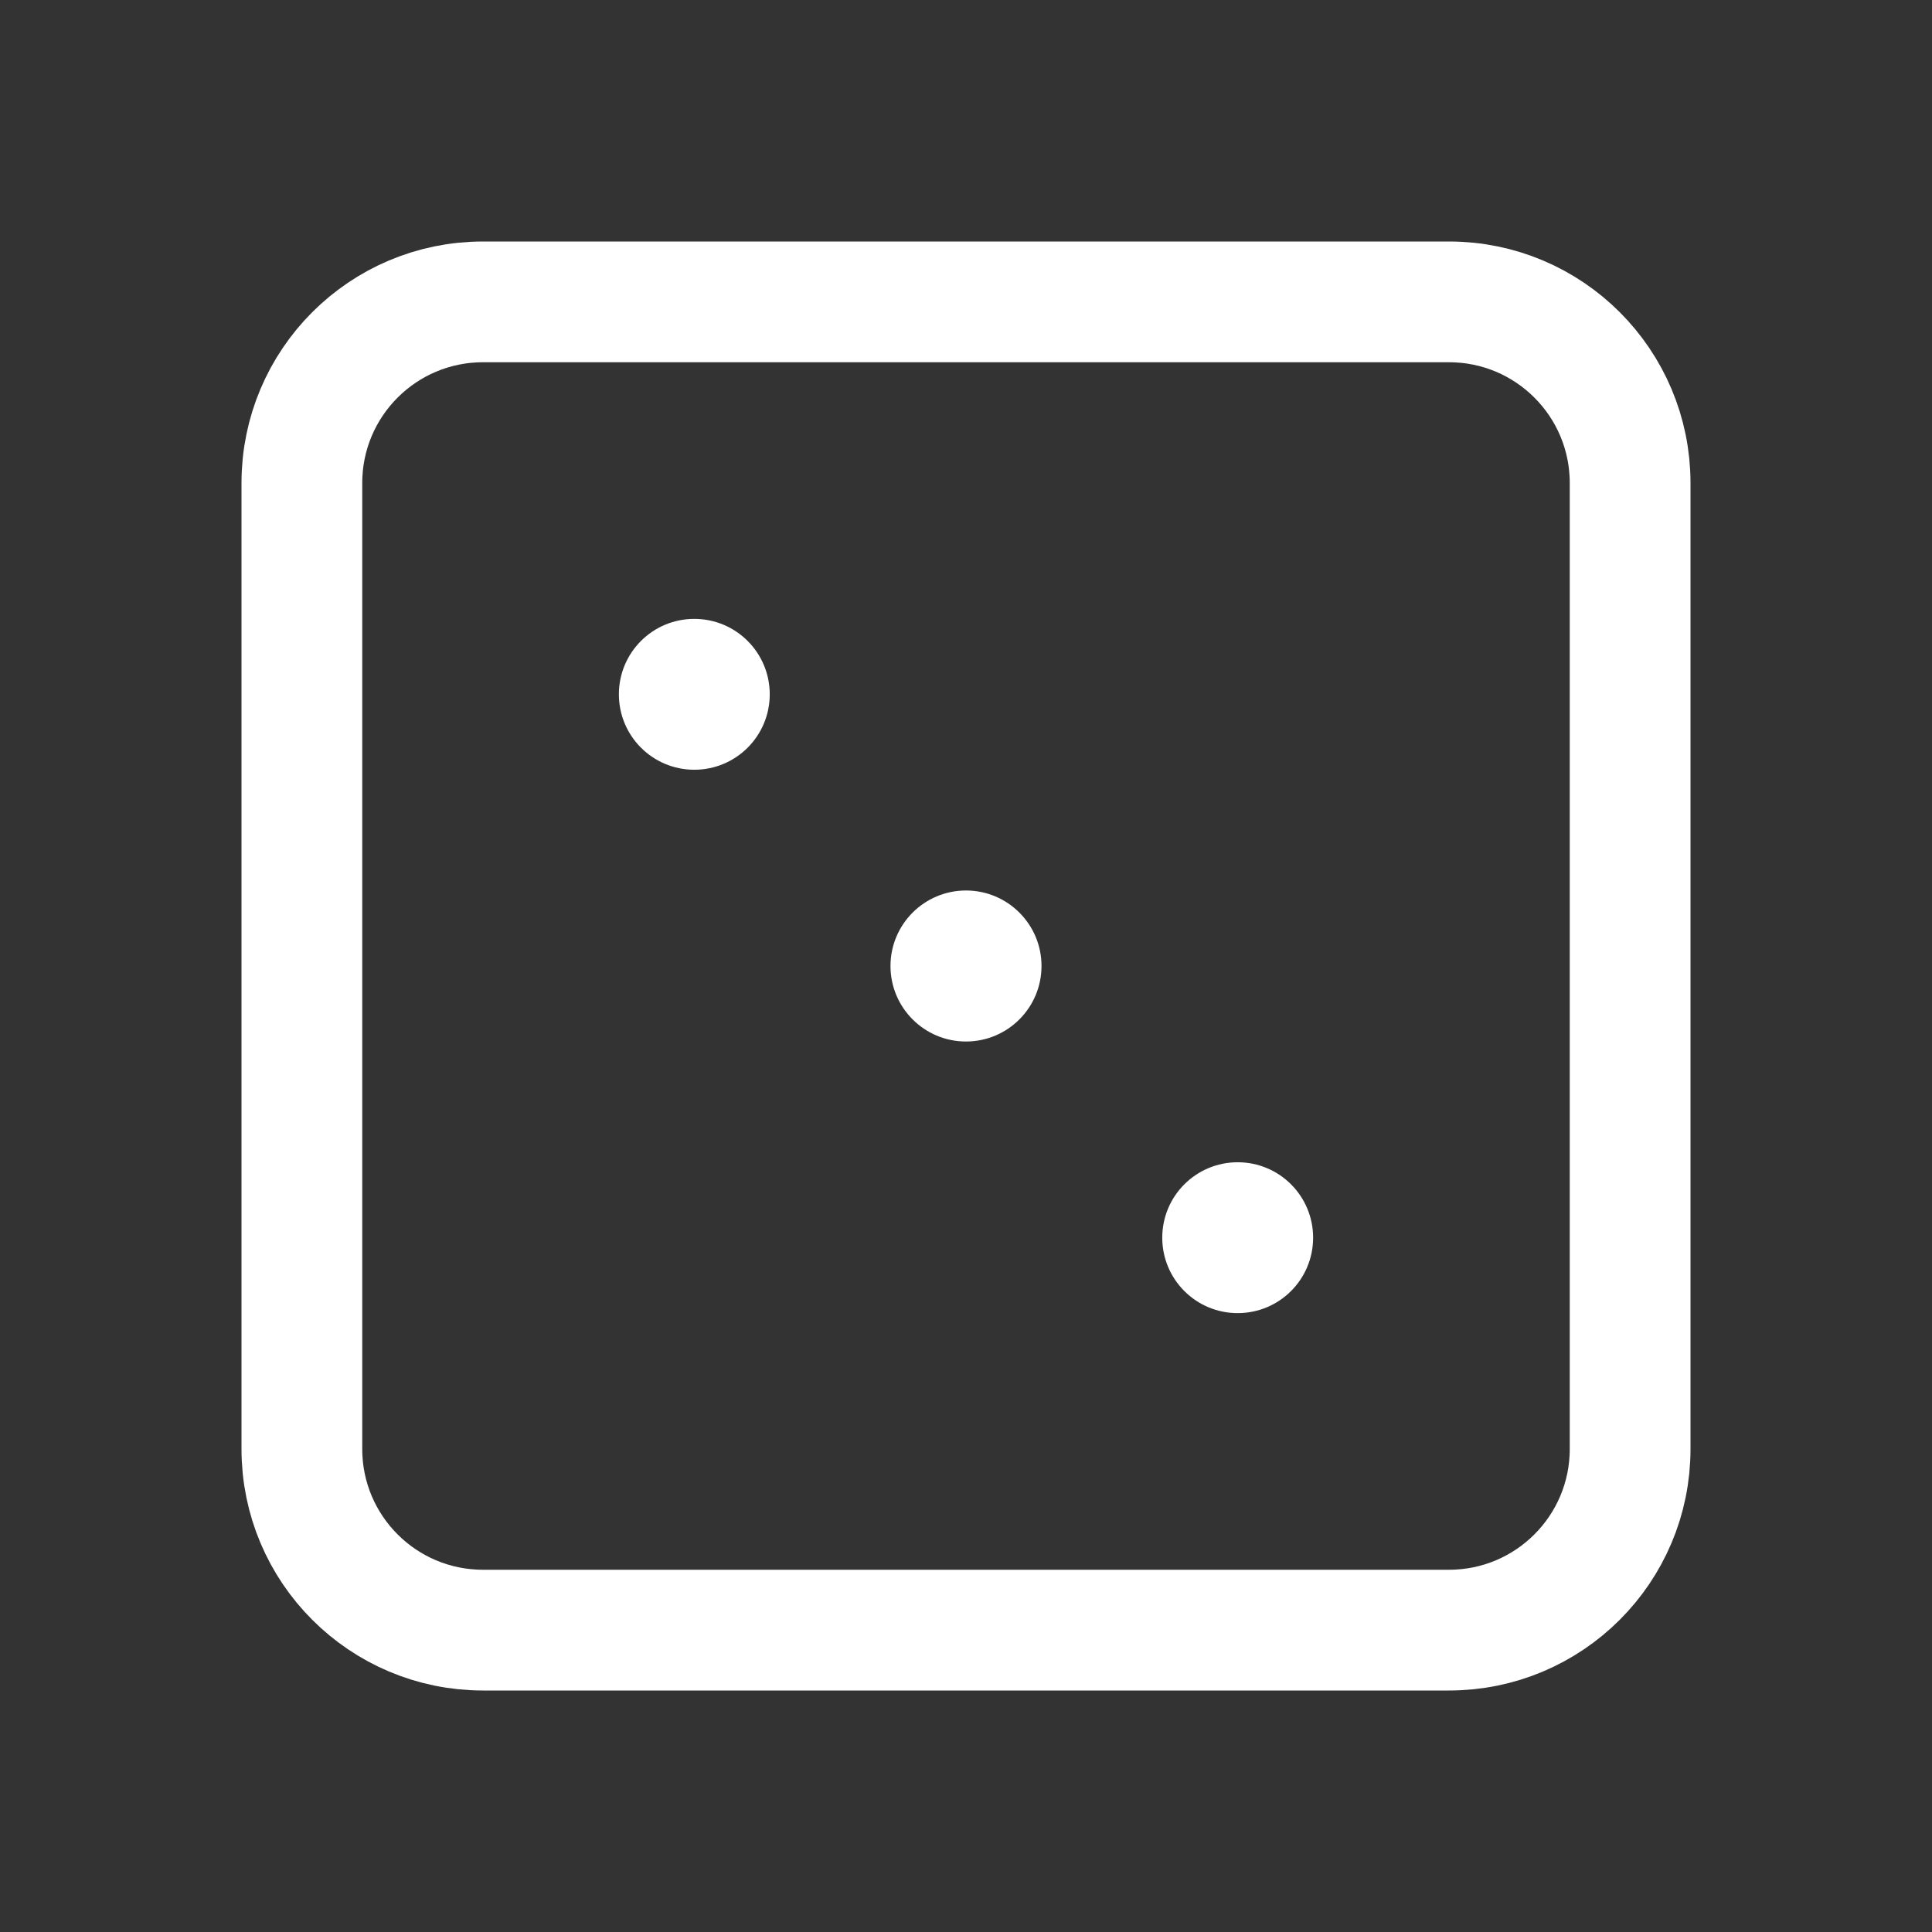 <svg width="24" height="24" viewBox="0 0 24 24" fill="none" xmlns="http://www.w3.org/2000/svg">
<rect x="0" y="0" width="24" height="24" fill="#333333" stroke="none"/>
<path d="M18 3.75H6C4.757 3.75 3.75 4.757 3.75 6V18C3.75 19.243 4.757 20.25 6 20.25H18C19.243 20.25 20.25 19.243 20.25 18V6C20.25 4.757 19.243 3.75 18 3.75Z" stroke="white" stroke-width="1.5" stroke-linecap="round" stroke-linejoin="round"/>
<path d="M8.625 9.562C9.143 9.562 9.562 9.143 9.562 8.625C9.562 8.107 9.143 7.688 8.625 7.688C8.107 7.688 7.688 8.107 7.688 8.625C7.688 9.143 8.107 9.562 8.625 9.562Z" fill="white"/>
<path d="M12 12.938C12.518 12.938 12.938 12.518 12.938 12C12.938 11.482 12.518 11.062 12 11.062C11.482 11.062 11.062 11.482 11.062 12C11.062 12.518 11.482 12.938 12 12.938Z" fill="white"/>
<path d="M15.375 16.312C15.893 16.312 16.312 15.893 16.312 15.375C16.312 14.857 15.893 14.438 15.375 14.438C14.857 14.438 14.438 14.857 14.438 15.375C14.438 15.893 14.857 16.312 15.375 16.312Z" fill="white"/>
</svg>
